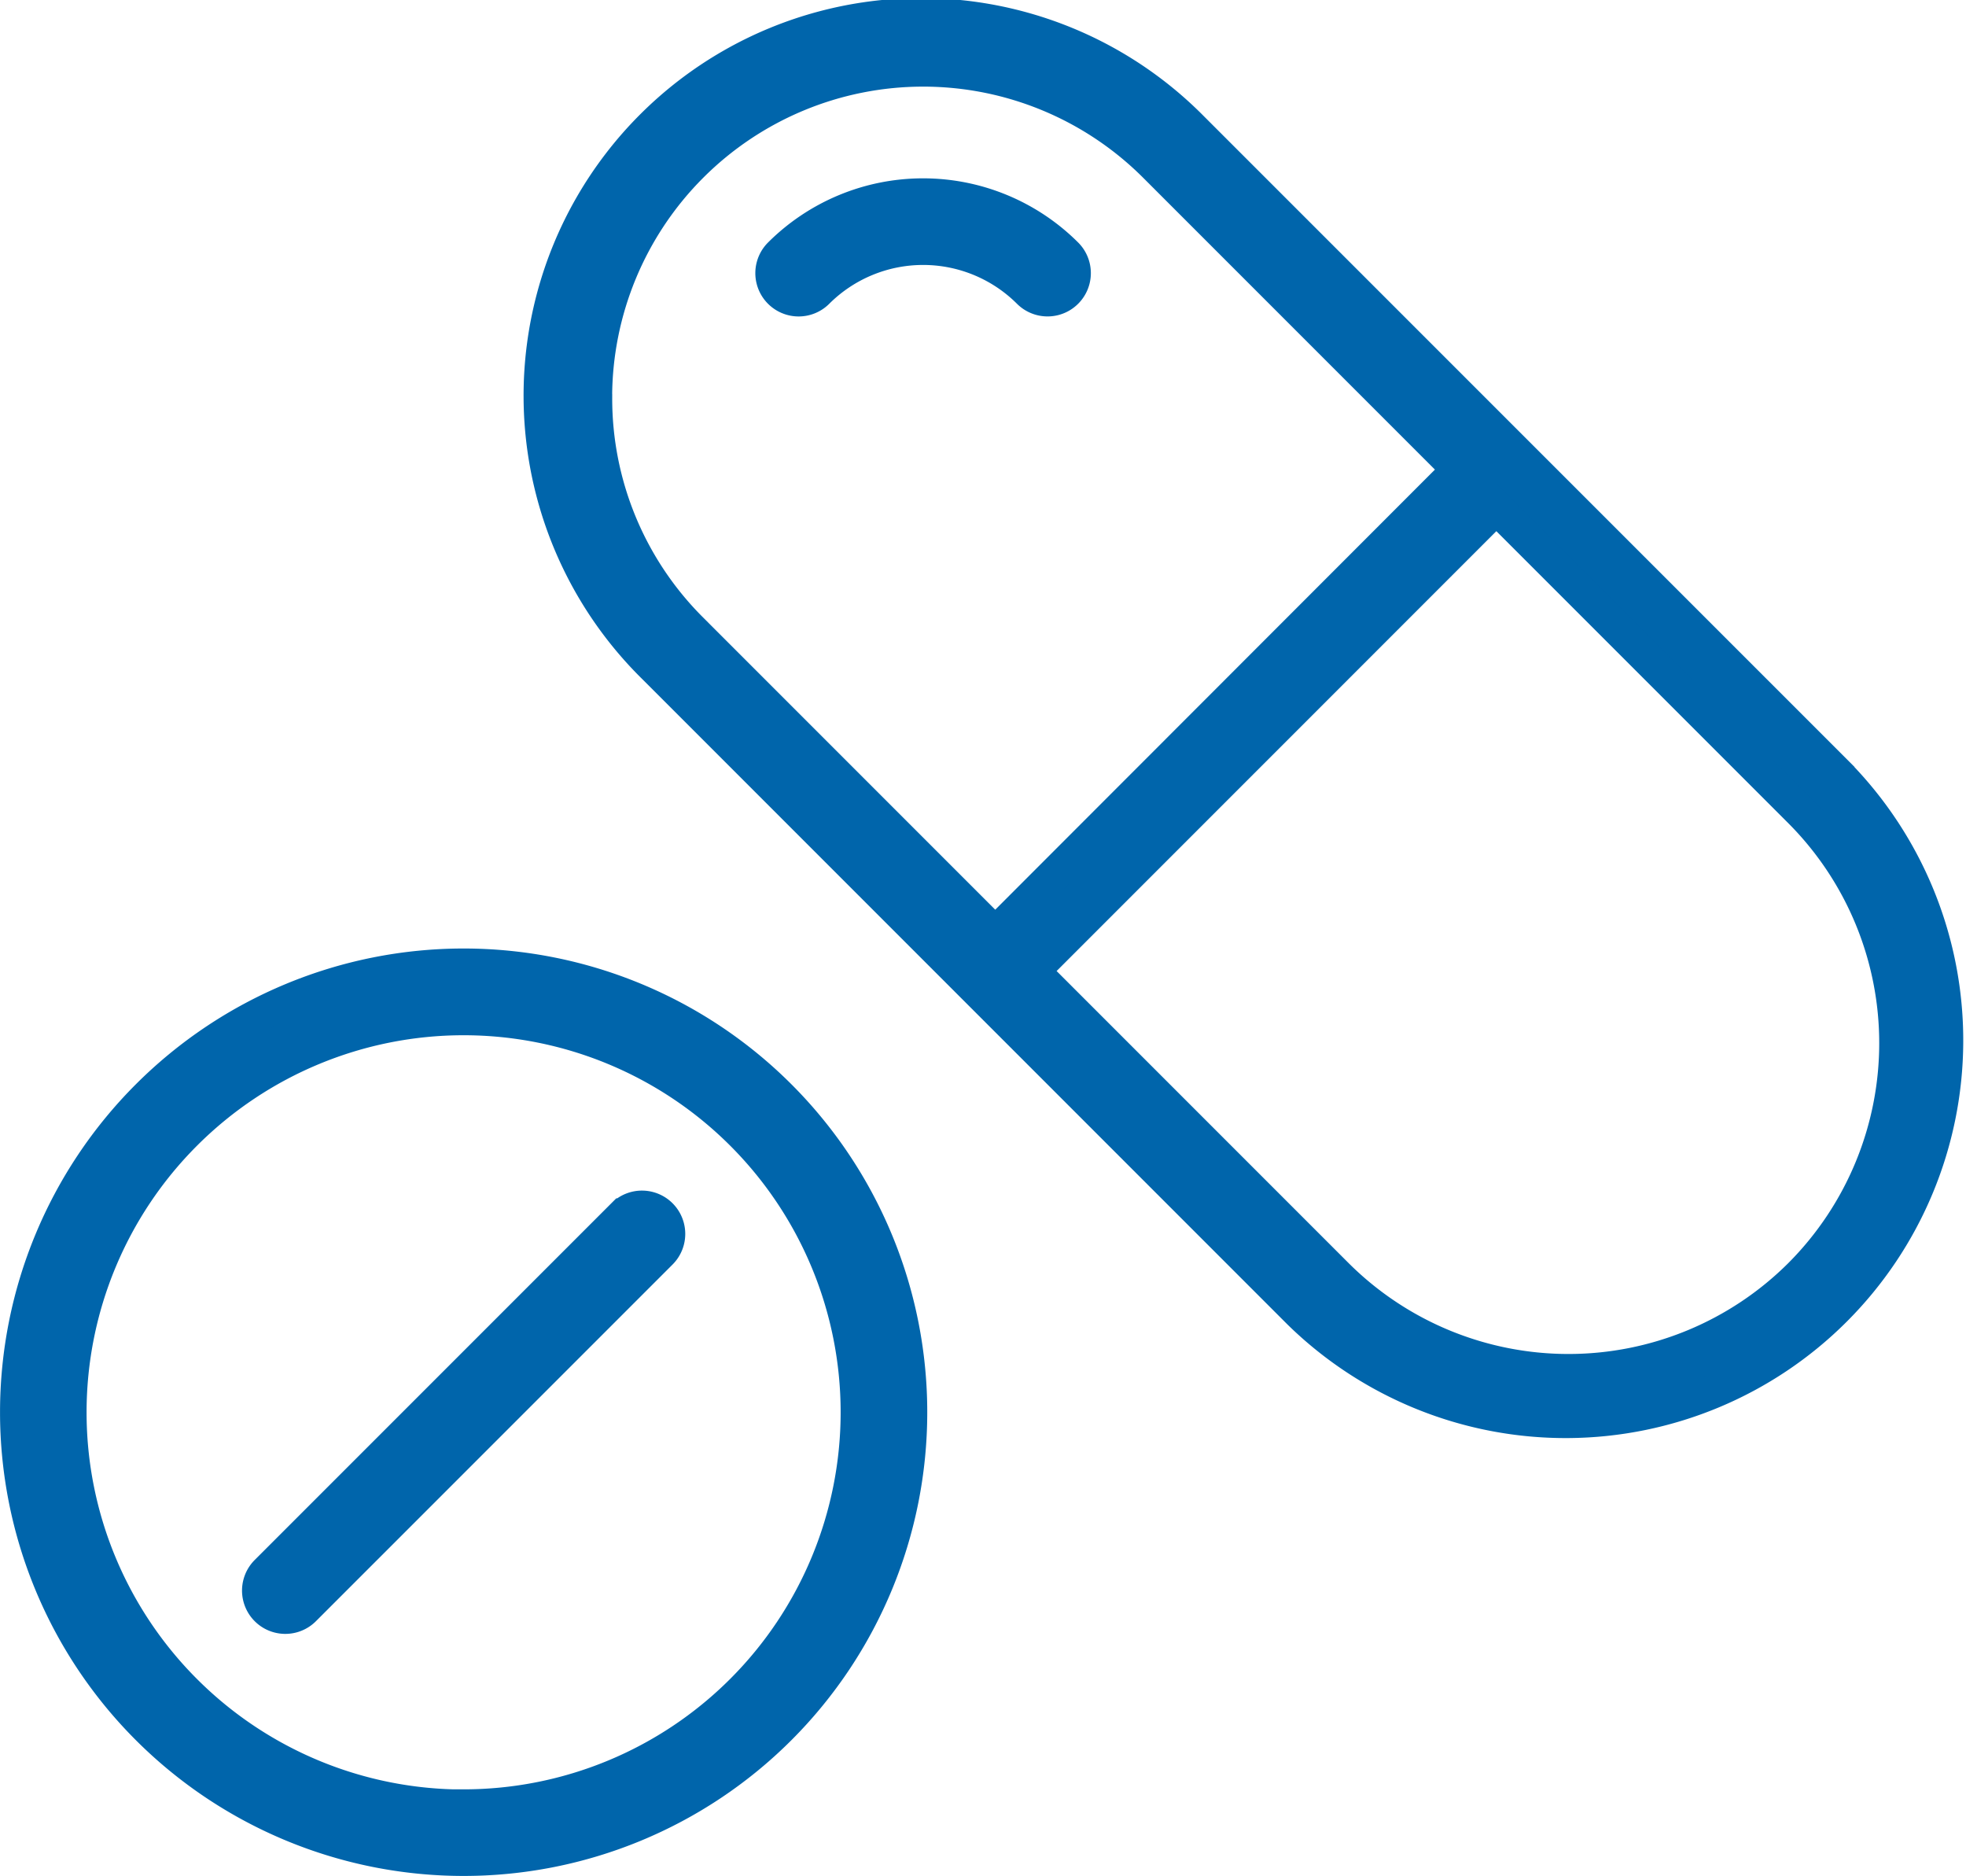 <svg xmlns="http://www.w3.org/2000/svg" width="58.224" height="55.545" viewBox="0 0 58.224 55.545"><defs><style>.a{fill:#0065ab;stroke:#0065ab;}</style></defs><g transform="translate(0.501 -2.496)"><path class="a" d="M73.172,25.41,54.059,6.3A11.273,11.273,0,1,0,38.116,22.241L57.229,41.355A11.274,11.274,0,0,0,73.172,25.412ZM36.379,14.269A9.712,9.712,0,0,1,52.953,7.4l9,9L48.225,30.138l-9-9a9.644,9.644,0,0,1-2.844-6.865ZM72.066,40.247a9.722,9.722,0,0,1-13.731,0l-9-9,13.73-13.731,9,9A9.722,9.722,0,0,1,72.066,40.247Z" transform="translate(-19.251 0)"/><path class="a" d="M57.638,17.668a.782.782,0,1,0,1.106-1.106,6,6,0,0,0-8.478,0,.782.782,0,1,0,1.106,1.107A4.436,4.436,0,0,1,57.638,17.668Z" transform="translate(-27.668 -6.532)"/><path class="a" d="M13.23,65.816a13.23,13.23,0,1,0,13.23,13.23,13.23,13.23,0,0,0-13.23-13.23Zm0,24.9A11.666,11.666,0,1,1,24.895,79.046,11.666,11.666,0,0,1,13.23,90.712Z" transform="translate(0 -34.736)"/><path class="a" d="M26.822,82.077,16.261,92.638a.782.782,0,1,0,1.106,1.106L27.929,83.183a.782.782,0,0,0-1.106-1.106Z" transform="translate(-8.865 -43.6)"/></g></svg>